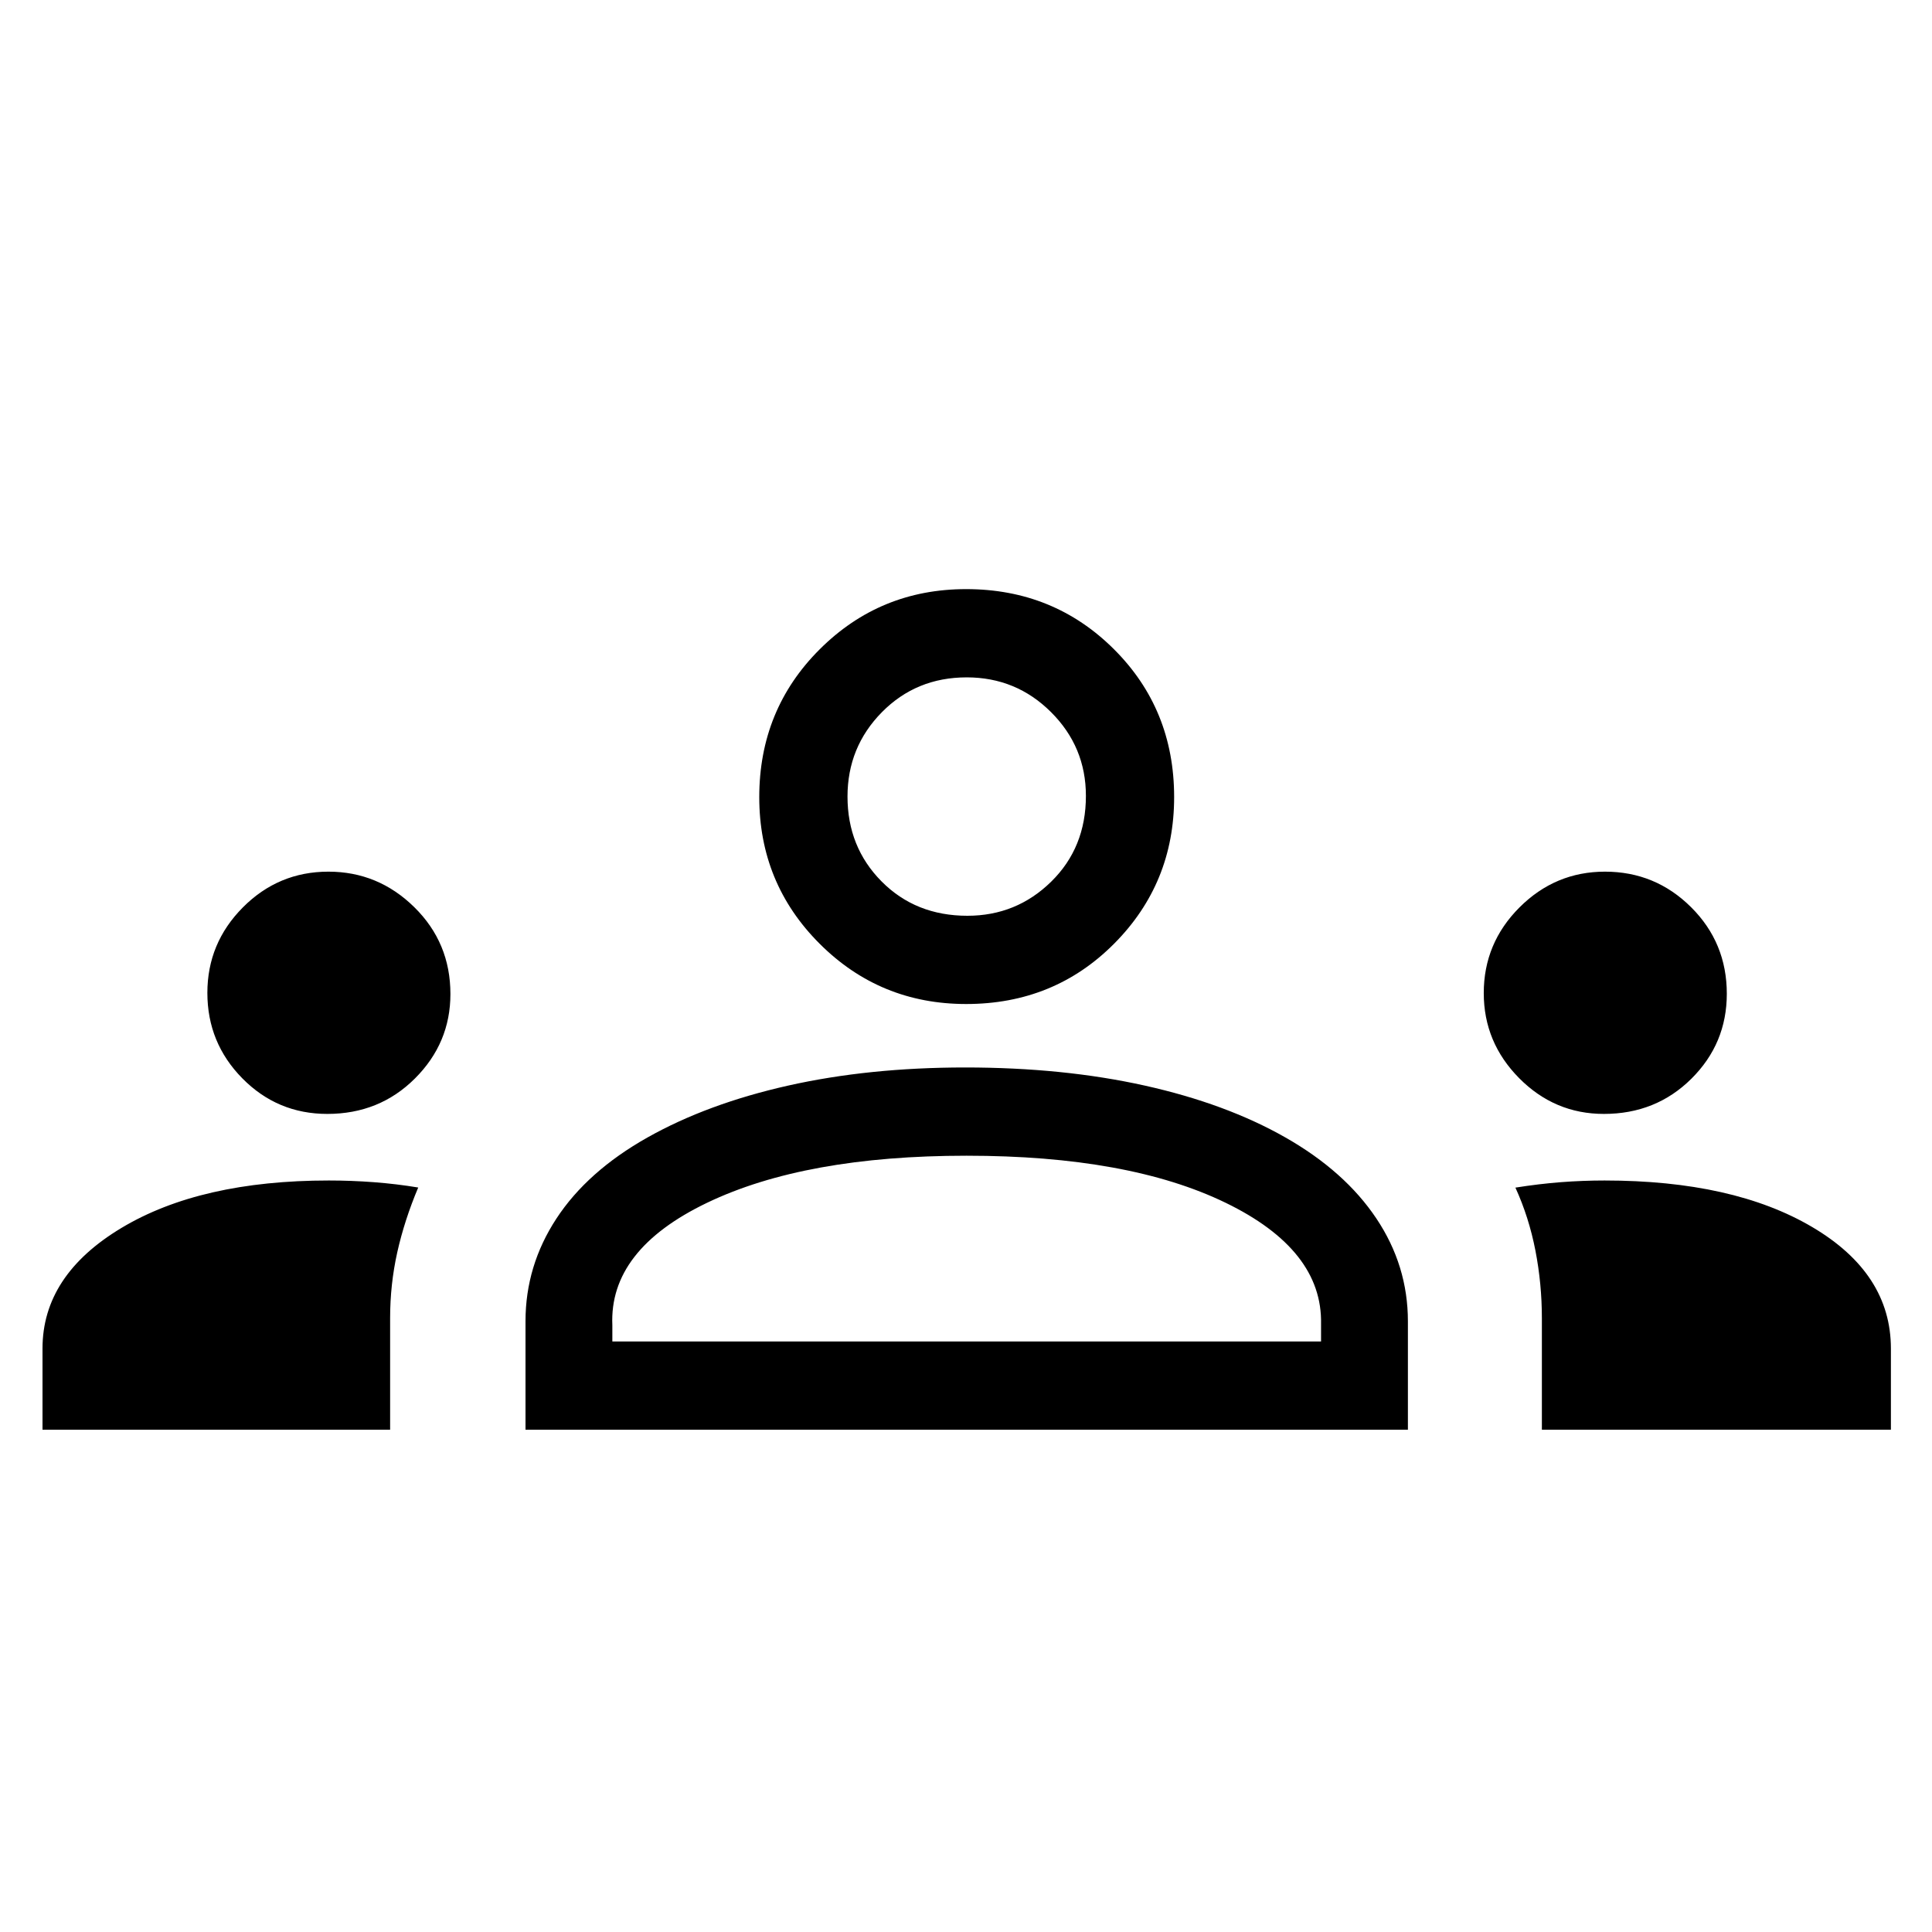 <svg xmlns="http://www.w3.org/2000/svg" height="48" viewBox="0 -960 960 960" width="48"><path d="M21.12-249.58v-40.34q0-36.4 39.27-59.95 39.27-23.55 103.06-23.55 11.04 0 22.28.84 11.24.85 22.08 2.65-6.85 16.26-10.41 32.19-3.55 15.93-3.55 32.61v55.55H21.12Zm240 0v-53.9q0-27.56 15.36-51.02 15.37-23.46 45.21-40.27 29.85-16.81 69.95-25.81 40.11-9 87.96-9 48.77 0 89.22 9 40.45 9 69.95 25.81t45.15 40.24q15.66 23.43 15.66 51.12v53.83H261.12Zm505.03 0v-55.4q0-17.07-3.21-33.62-3.21-16.55-9.94-31.28 11.77-1.87 22.67-2.71 10.9-.83 21.64-.83 63.92 0 103.09 23.08 39.18 23.08 39.18 60.44v40.32H766.15Zm-461.88-43.84h352.15v-8.7q.77-36.84-47.42-60.23-48.19-23.38-128.75-23.38-80.17 0-128.9 23.38-48.73 23.39-47.08 60.85v8.08ZM162.64-406.5q-24.79 0-42.2-17.65-17.4-17.65-17.4-42.5 0-24.73 17.65-42.48 17.65-17.75 42.5-17.75 24.73 0 42.68 17.66 17.94 17.65 17.94 43.14 0 24.39-17.64 41.98-17.64 17.6-43.53 17.6Zm634.33 0q-24.51 0-42.11-17.77-17.59-17.77-17.59-42.27 0-24.84 17.77-42.59 17.77-17.75 42.46-17.75 25.04 0 42.79 17.66 17.75 17.65 17.75 43.02 0 24.75-17.61 42.22-17.61 17.48-43.46 17.48Zm-316.89-54.61q-42.85 0-72.83-29.98-29.98-29.98-29.98-72.81 0-43.46 29.98-73.41 29.98-29.96 72.8-29.96 43.47 0 73.42 29.82 29.95 29.82 29.95 73.53 0 42.85-29.82 72.83-29.81 29.98-73.52 29.98Zm.62-43.85q24.34 0 41.61-16.93 17.27-16.92 17.27-42.65 0-24.34-17.33-41.61-17.32-17.27-41.9-17.27-25.08 0-42.16 17.32-17.07 17.33-17.07 41.91 0 25.08 16.92 42.15 16.93 17.08 42.66 17.08Zm-.7 211.54Zm0-270.42Z"/></svg>